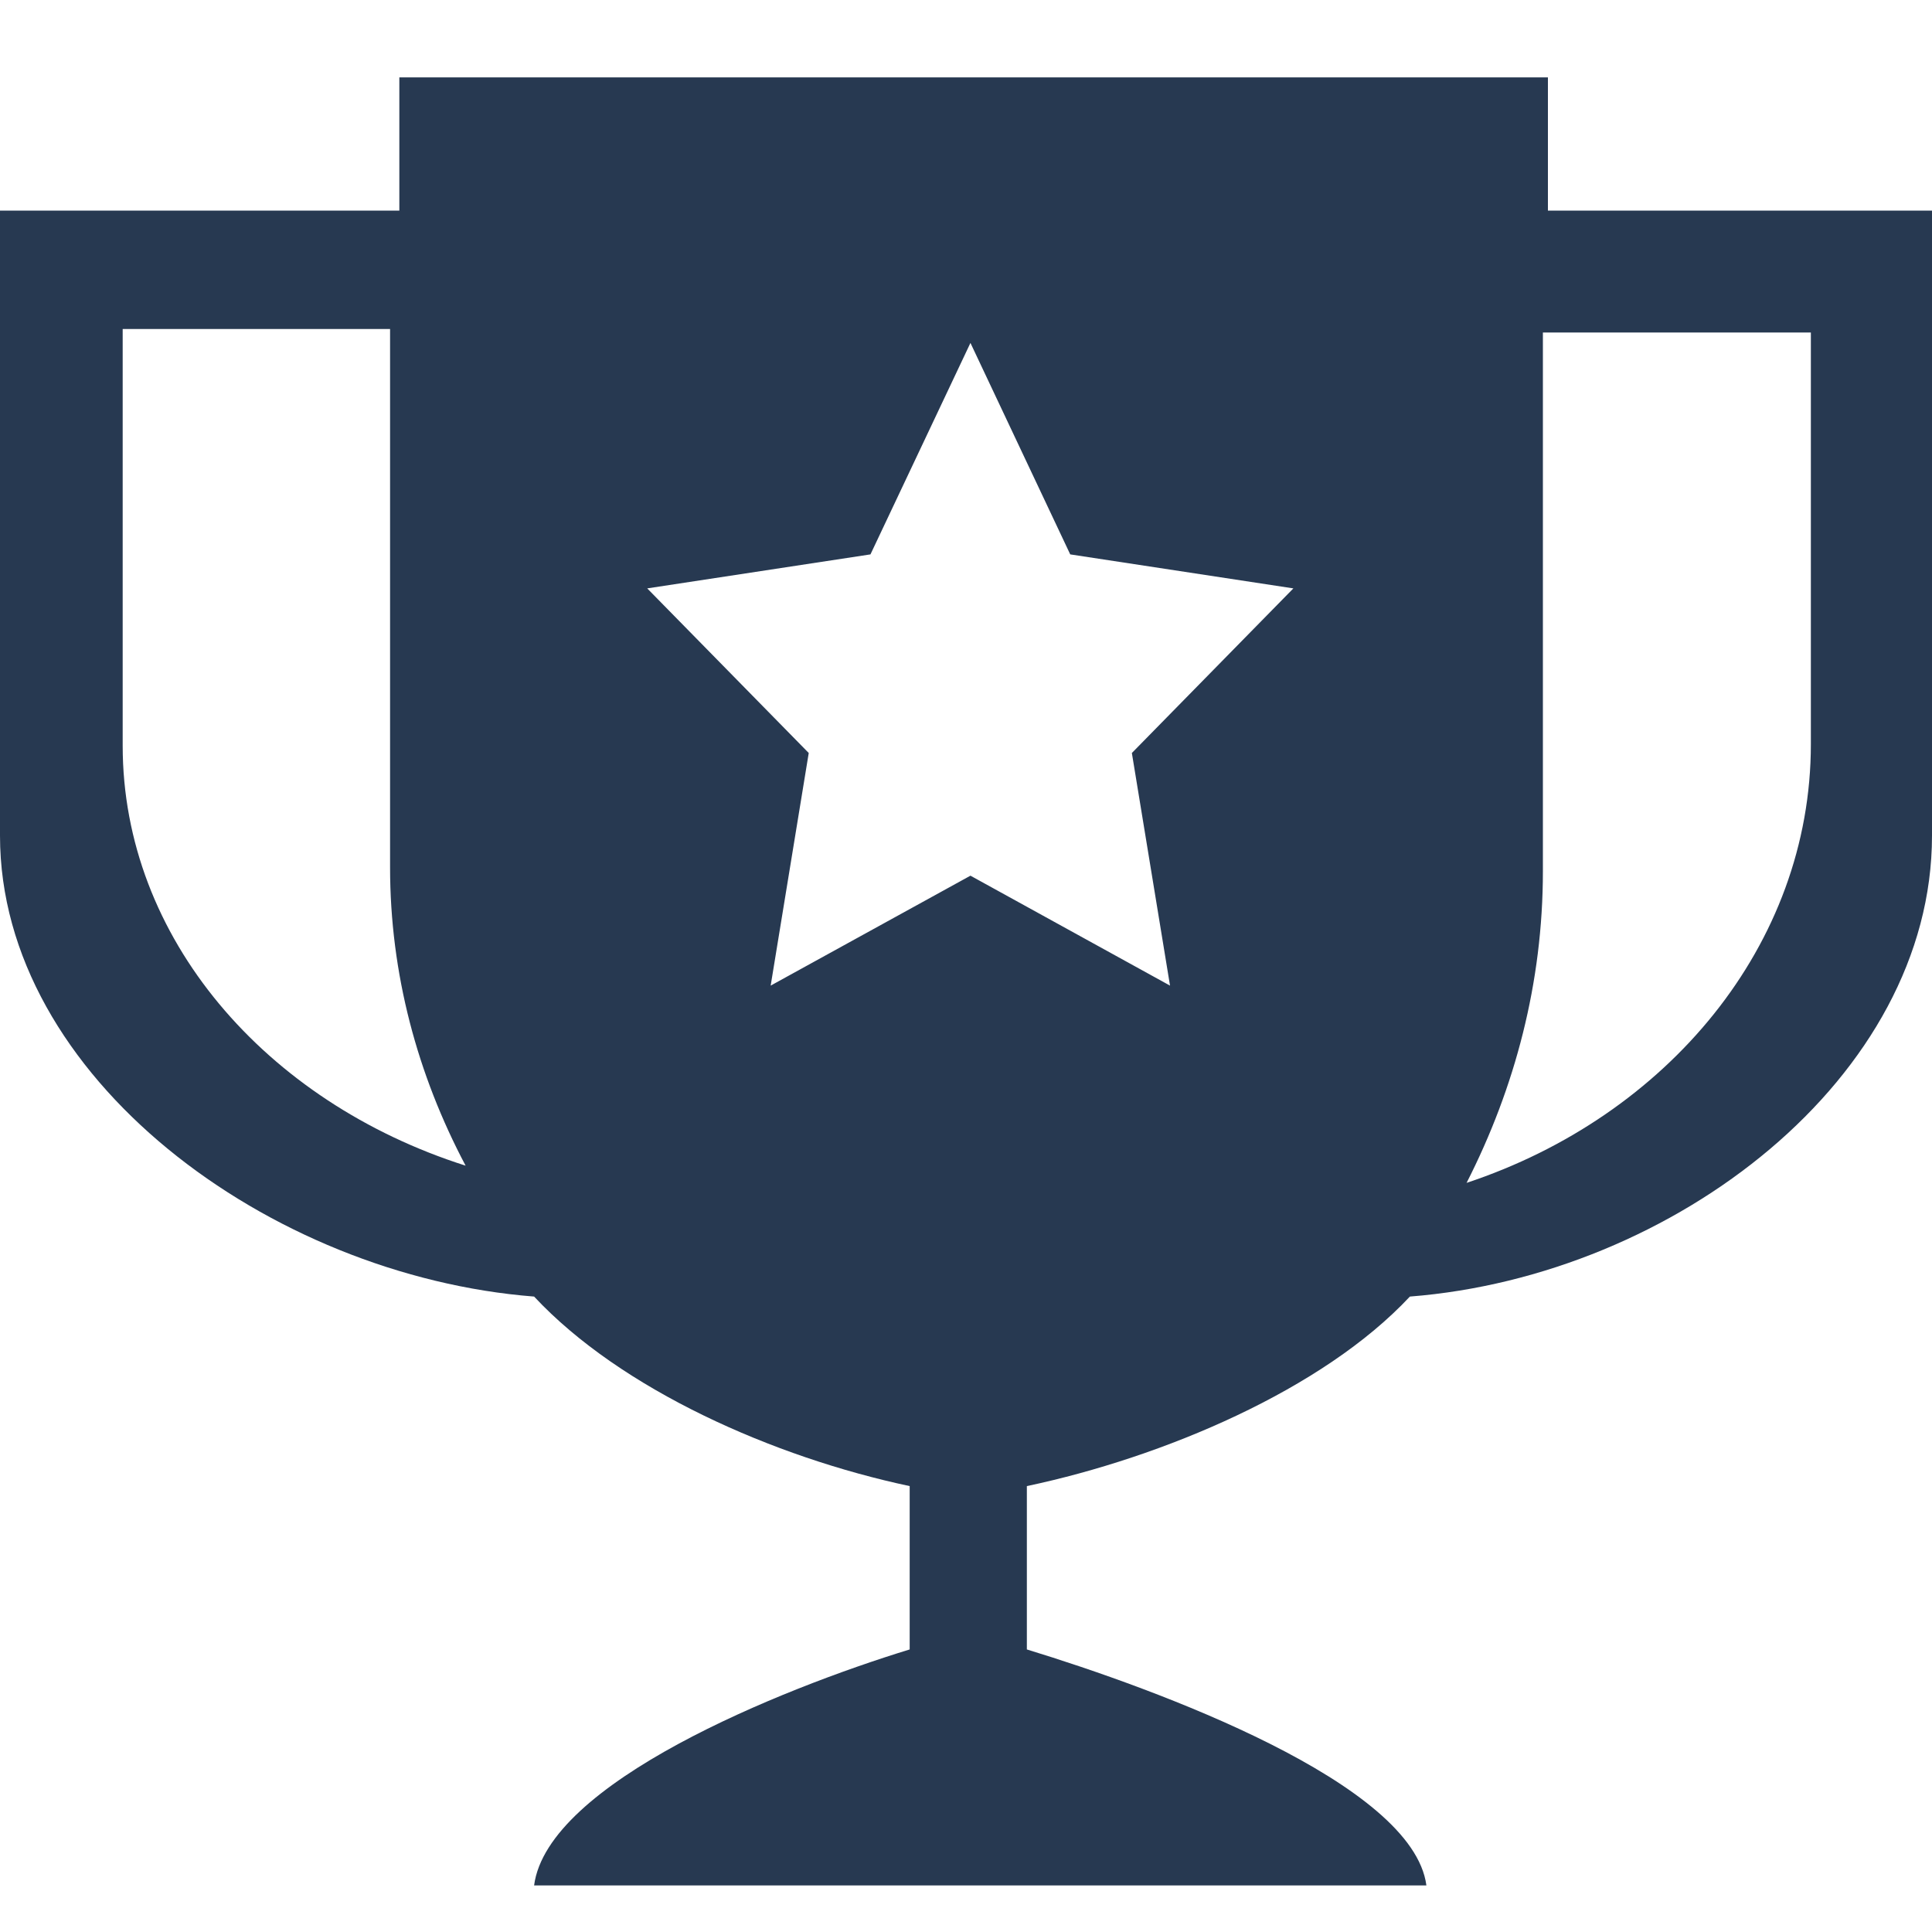 <svg width="20" height="20" viewBox="0 0 20 20" fill="none" xmlns="http://www.w3.org/2000/svg">
<path fill-rule="evenodd" clip-rule="evenodd" d="M16.024 0.801H4.134V2.18H0V8.65C0 11.151 2.791 13.208 5.529 13.422C6.429 14.386 8.01 15.085 9.417 15.384V17.075C8.071 17.488 5.667 18.459 5.529 19.518H14.766C14.627 18.459 11.978 17.487 10.63 17.075V15.384C12.042 15.085 13.695 14.386 14.595 13.422C17.332 13.208 20 11.151 20 8.65V2.18H16.024V0.801ZM1.27 3.406H4.038V8.979C4.038 10.079 4.321 11.125 4.82 12.067C2.749 11.408 1.27 9.708 1.27 7.72V3.406ZM12.112 10.203L10.046 9.065L7.978 10.203L8.372 7.795L6.7 6.091L9.011 5.739L10.046 3.55L11.079 5.739L13.389 6.091L11.717 7.795L12.112 10.203ZM15.182 12.245C15.684 11.26 15.972 10.171 15.972 9.019V3.442H18.746V7.704C18.746 9.782 17.26 11.556 15.182 12.245Z" fill="#273951"/>
</svg>
